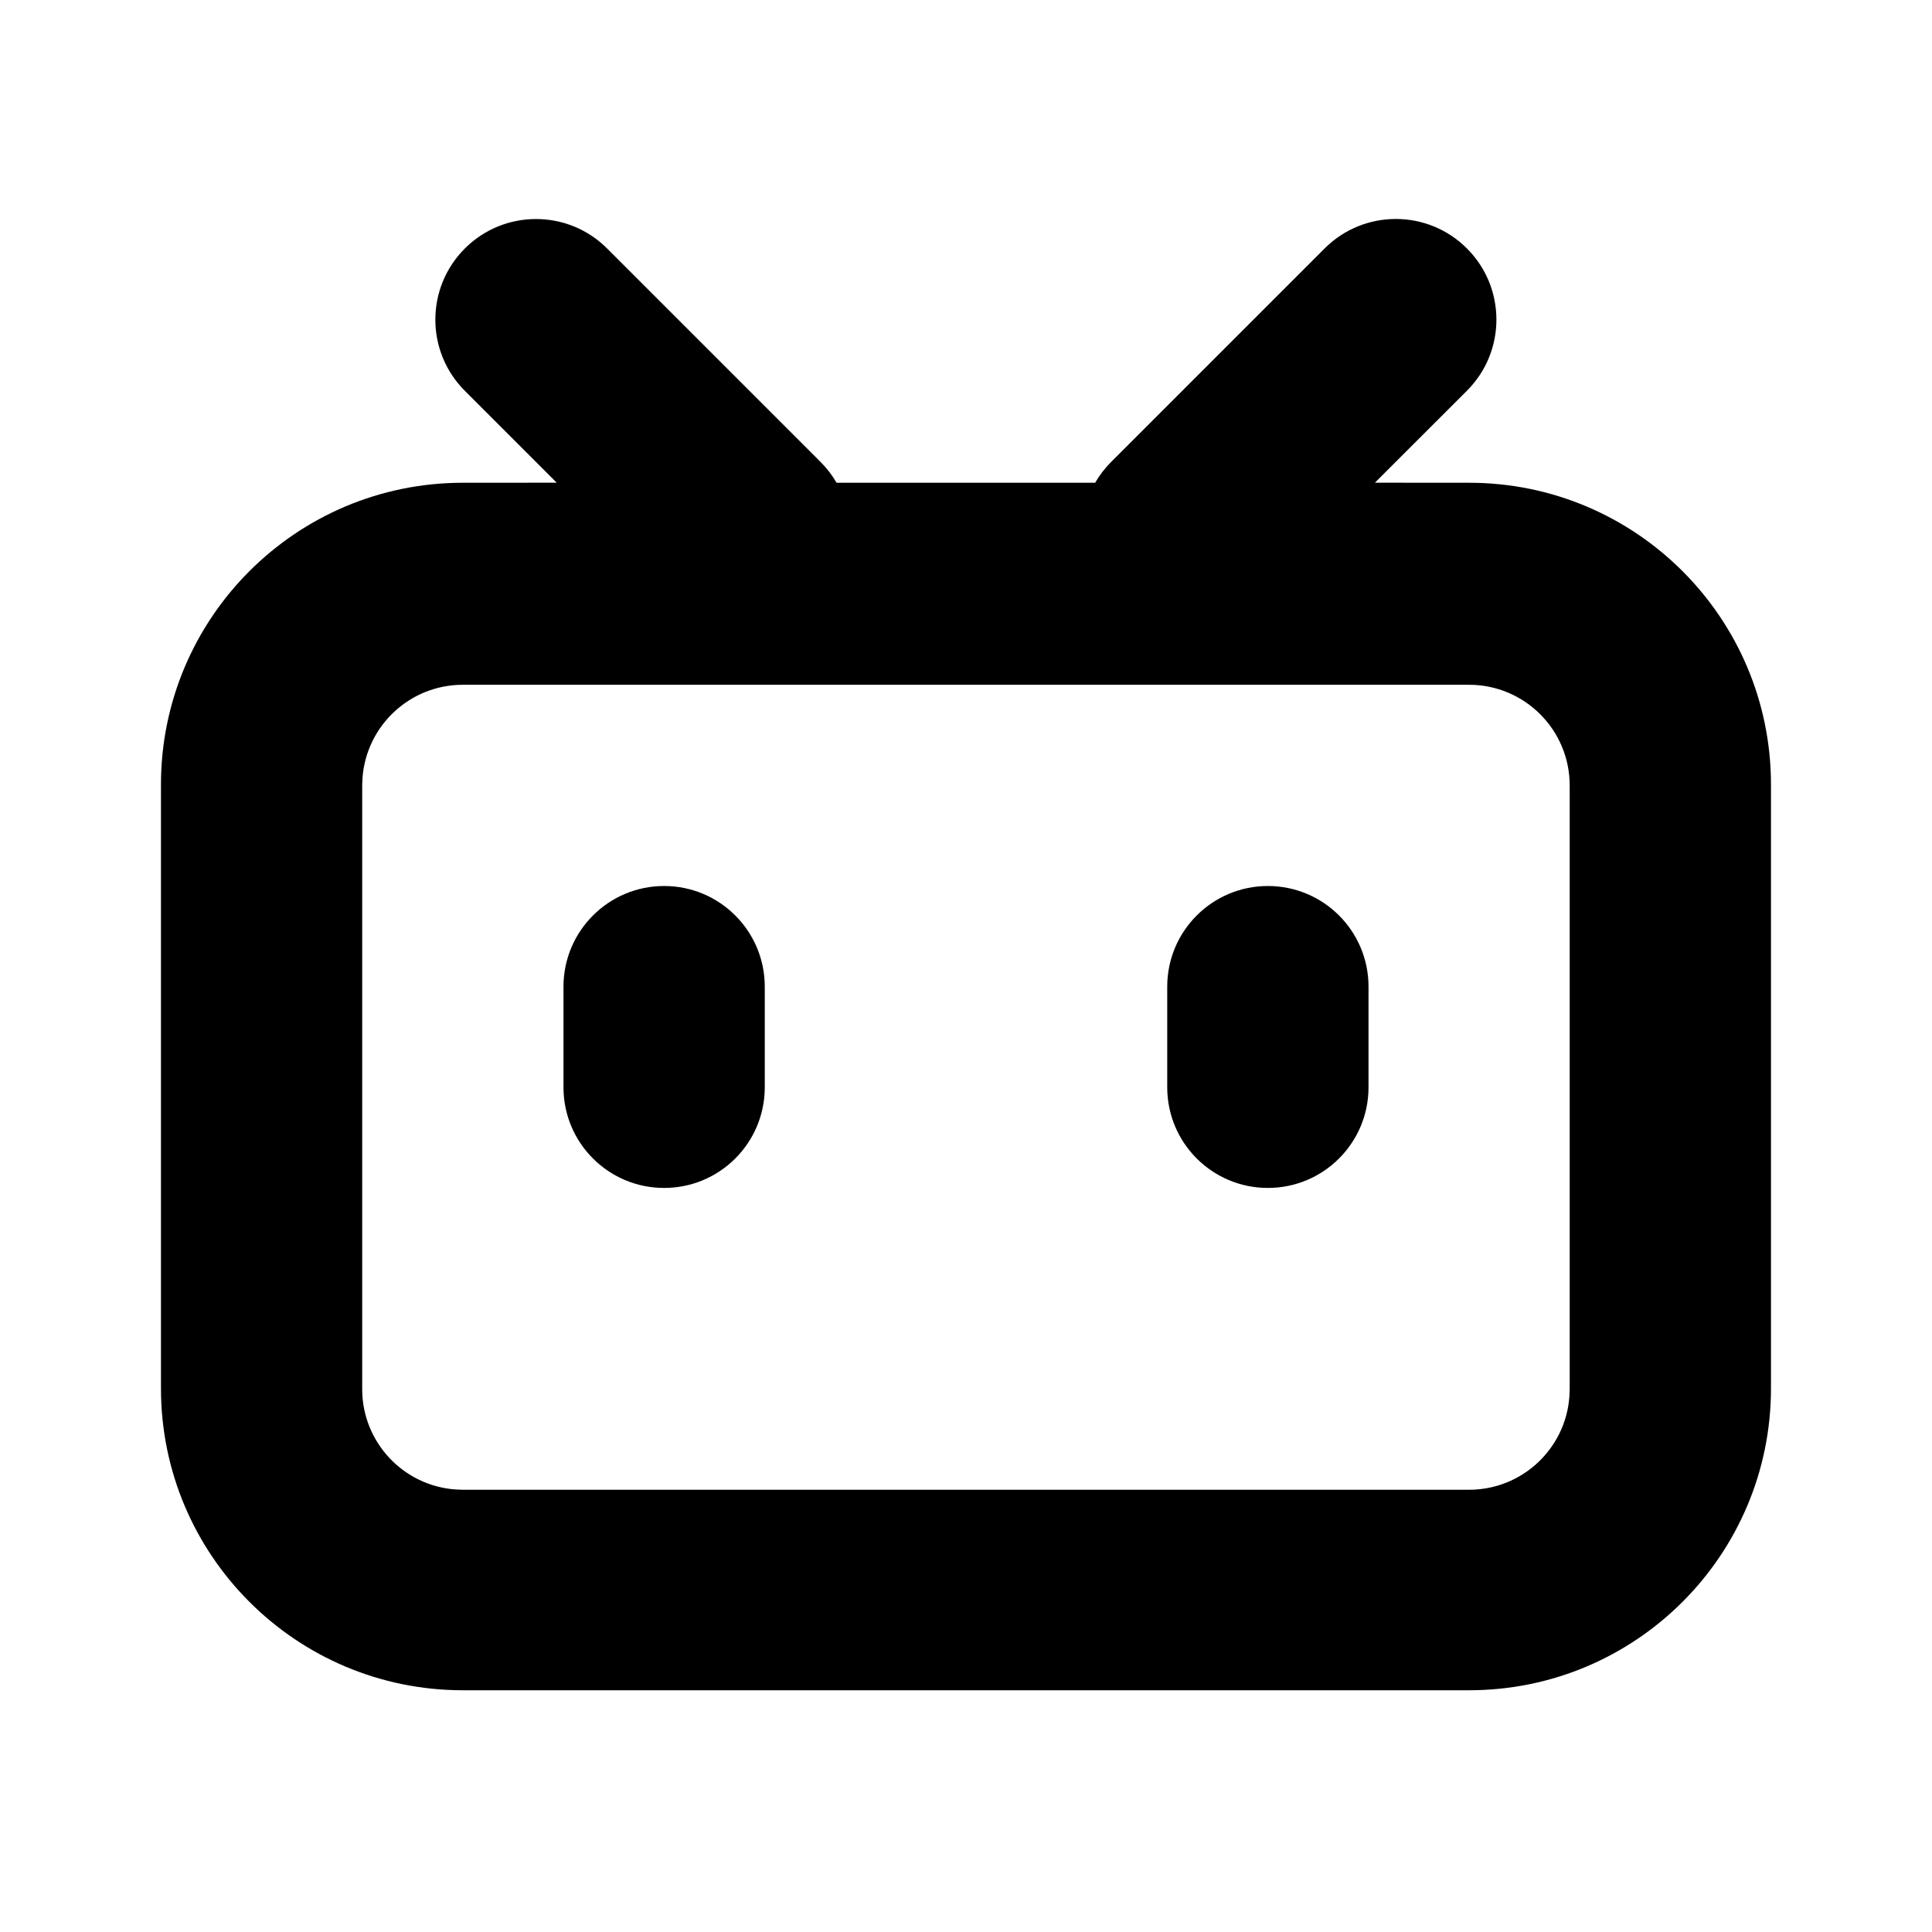 <!-- Generated by IcoMoon.io -->
<svg version="1.1" xmlns="http://www.w3.org/2000/svg" width="32" height="32" viewBox="0 0 32 32">
<path d="M24.297 4.115c0.651 0.651 0.651 1.706 0 2.357l-1.524 1.523 1.56 0.001c2.761 0 5 2.239 5 5v10c0 2.761-2.239 5-5 5h-16.667c-2.761 0-5-2.239-5-5v-10c0-2.761 2.239-5 5-5l1.555-0.001-1.522-1.522c-0.651-0.651-0.651-1.706 0-2.357s1.706-0.651 2.357 0l3.536 3.536c0.105 0.105 0.193 0.221 0.264 0.344l4.283 0c0.071-0.123 0.16-0.24 0.265-0.345l3.536-3.536c0.651-0.651 1.706-0.651 2.357 0zM24.333 11.342h-16.667c-0.879 0-1.598 0.68-1.662 1.542l-0.005 0.124v10c0 0.879 0.68 1.599 1.542 1.662l0.124 0.005h16.667c0.879 0 1.599-0.68 1.662-1.542l0.005-0.124v-10c0-0.92-0.746-1.667-1.667-1.667zM11 14.675c0.92 0 1.667 0.746 1.667 1.667v1.667c0 0.921-0.746 1.667-1.667 1.667s-1.667-0.746-1.667-1.667v-1.667c0-0.92 0.746-1.667 1.667-1.667zM21 14.675c0.921 0 1.667 0.746 1.667 1.667v1.667c0 0.921-0.746 1.667-1.667 1.667s-1.667-0.746-1.667-1.667v-1.667c0-0.92 0.746-1.667 1.667-1.667z"></path>
</svg>
